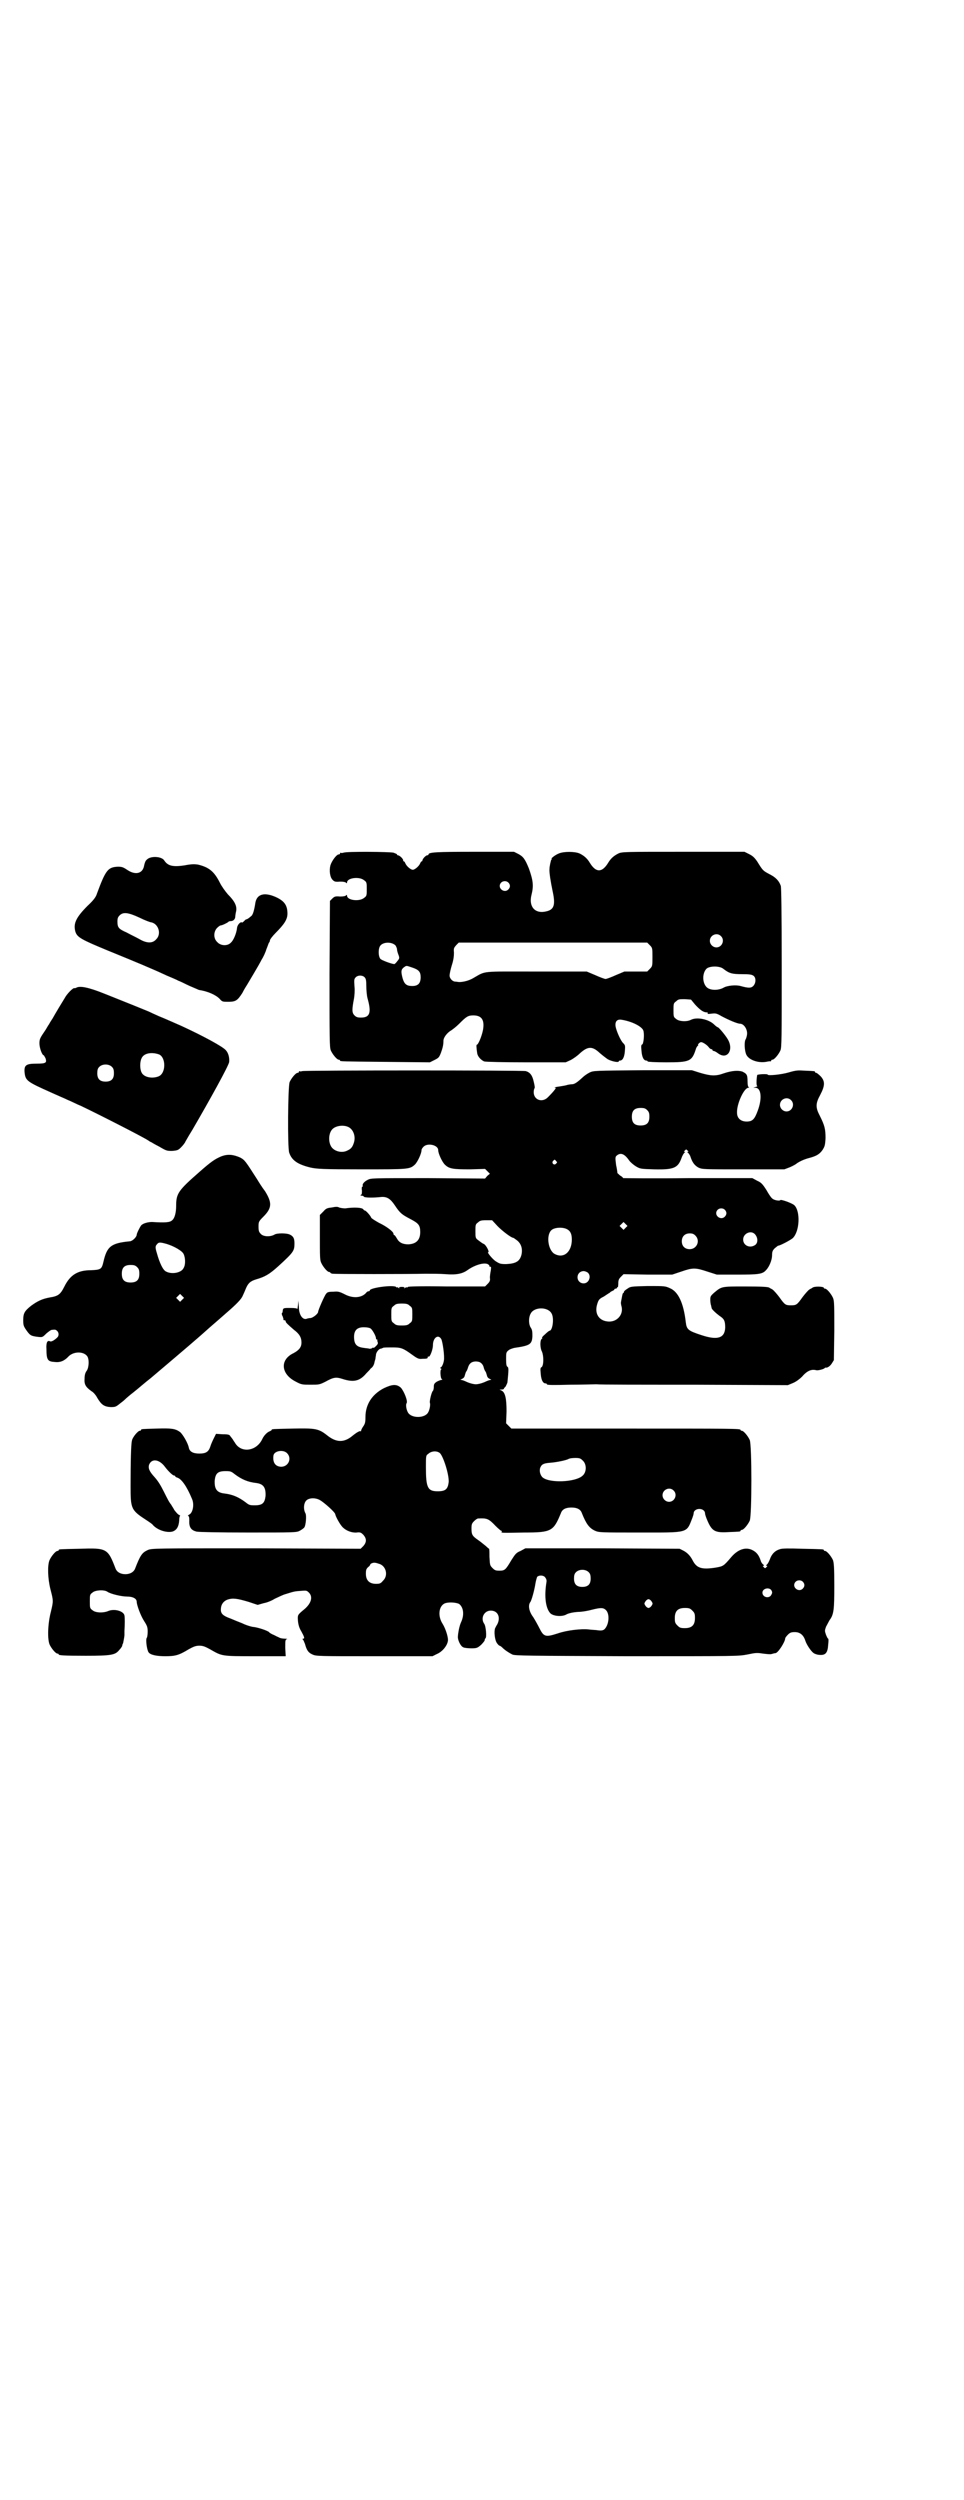 <?xml version="1.0" standalone="no"?>
<!DOCTYPE svg PUBLIC "-//W3C//DTD SVG 20010904//EN"
 "http://www.w3.org/TR/2001/REC-SVG-20010904/DTD/svg10.dtd">
<svg version="1.0" xmlns="http://www.w3.org/2000/svg"
 width="1100pt" height="2850pt" viewBox="0 0 1100 2850"
 preserveAspectRatio="xMidYMid meet">
<g transform="translate(0,2850) scale(0.5,-0.5)"
fill="#000000" stroke="none">
<path d="M784 3756 c-3 -1 -6 -1 -7 0 0 0 -1 0 -1 -2 0 -1 -1 -2 -3 -2 -5 0
-16 -15 -19 -25 -3 -12 -1 -27 5 -33 4 -4 6 -5 17 -4 8 0 13 -1 14 -3 1 -1 2
-1 2 1 0 11 29 14 39 5 6 -4 6 -6 6 -20 0 -14 0 -16 -6 -20 -10 -9 -39 -6 -39
5 0 2 -1 2 -2 1 -1 -2 -6 -3 -14 -3 -11 1 -13 0 -18 -5 l-5 -5 -1 -166 c0
-149 0 -168 3 -175 4 -9 14 -21 18 -21 2 0 3 -1 3 -2 0 -2 2 -2 105 -3 l100
-1 10 5 c10 5 11 6 15 16 4 11 6 18 6 28 0 8 9 19 18 24 3 2 11 8 18 15 16 16
20 19 32 19 18 0 25 -9 23 -28 -1 -13 -11 -39 -15 -39 -1 0 -1 -6 1 -19 1 -8
9 -16 16 -19 3 -1 45 -2 96 -2 l90 0 11 5 c6 3 16 10 22 16 18 16 28 16 45 0
7 -6 15 -12 18 -14 9 -5 25 -8 25 -5 0 1 1 2 3 2 6 0 10 8 11 21 1 13 1 14 -4
19 -6 6 -15 27 -17 37 -2 12 3 18 14 16 24 -4 45 -15 49 -24 3 -8 1 -29 -2
-32 -3 -1 -3 -4 -2 -15 1 -14 5 -22 11 -22 2 0 3 -1 3 -2 0 -1 18 -2 42 -2 54
0 59 2 68 30 1 4 4 8 5 8 1 0 1 1 0 1 -1 2 4 7 7 7 4 0 13 -6 17 -11 2 -3 5
-5 6 -5 2 0 3 -1 3 -2 0 -1 1 -2 2 -2 2 0 6 -2 10 -5 22 -17 38 8 22 33 -7 11
-20 26 -22 26 -1 0 -5 3 -8 6 -12 12 -39 18 -53 11 -9 -5 -28 -4 -34 2 -6 4
-6 6 -6 20 0 14 0 16 6 20 5 5 7 5 20 5 l14 -1 9 -11 c11 -12 19 -18 26 -18 3
0 4 -1 3 -2 -1 -2 1 -2 9 -1 9 1 11 1 23 -6 17 -9 36 -17 42 -17 8 0 16 -11
16 -22 0 -5 -2 -11 -3 -13 -4 -5 -3 -26 1 -35 5 -12 26 -20 45 -17 5 1 10 2
11 1 0 0 1 1 1 2 0 1 1 2 3 2 4 0 14 12 18 21 3 7 3 28 3 188 0 130 -1 182 -2
187 -4 12 -12 20 -26 27 -15 8 -15 8 -28 29 -7 10 -11 13 -19 17 l-10 5 -140
0 c-133 0 -140 0 -148 -4 -10 -5 -17 -11 -23 -21 -14 -23 -28 -23 -42 0 -6 10
-13 16 -23 21 -11 5 -37 5 -48 0 -8 -3 -19 -12 -16 -12 1 0 1 -1 -1 -2 -1 -3
-4 -15 -4 -21 -1 -7 3 -31 7 -50 7 -32 4 -43 -15 -47 -25 -6 -40 11 -33 38 5
20 4 32 -6 60 -9 22 -13 27 -24 33 l-10 5 -90 0 c-87 0 -105 -1 -105 -6 0 -1
-1 -2 -3 -2 -3 0 -11 -8 -11 -12 0 -1 -1 -2 -2 -2 -1 0 -2 -2 -3 -4 -2 -6 -12
-15 -17 -15 -5 0 -15 9 -17 15 -1 2 -2 4 -3 4 -1 0 -2 1 -2 3 0 3 -8 11 -12
11 -1 0 -2 1 -2 2 0 1 -3 2 -8 4 -9 2 -106 3 -114 0z m376 -68 c5 -5 5 -11 0
-16 -10 -10 -27 5 -16 16 4 4 12 4 16 0z m485 -122 c10 -9 3 -26 -10 -26 -8 0
-15 7 -15 15 0 13 16 20 25 11z m-742 -22 c1 -2 3 -6 3 -8 0 -2 1 -7 3 -12 3
-8 3 -9 -2 -15 -3 -4 -6 -7 -7 -7 -6 0 -30 9 -32 12 -5 6 -5 24 0 30 7 9 27 9
35 0z m580 1 c6 -6 6 -7 6 -27 0 -20 0 -21 -6 -27 l-6 -6 -26 0 -26 0 -19 -8
c-11 -5 -22 -9 -24 -9 -2 0 -13 4 -24 9 l-19 8 -115 0 c-129 0 -114 2 -144
-15 -10 -6 -23 -9 -32 -9 -2 0 -6 1 -9 1 -6 0 -13 7 -13 14 0 3 2 13 5 23 4
12 5 21 5 29 -1 10 0 11 5 17 l6 6 215 0 215 0 6 -6z m-542 -51 c15 -5 19 -10
19 -22 0 -14 -6 -20 -19 -20 -13 0 -18 4 -22 17 -4 15 -4 20 2 25 7 5 5 5 20
0z m710 -3 c13 -10 19 -12 42 -12 19 0 23 -1 27 -4 6 -5 5 -17 -1 -23 -5 -5
-11 -5 -29 0 -11 3 -31 1 -39 -4 -13 -7 -32 -6 -39 2 -10 11 -9 33 1 42 8 6
30 6 38 -1z m-819 -19 c3 -3 4 -7 4 -20 0 -9 1 -22 3 -29 9 -32 5 -43 -15 -43
-8 0 -11 1 -15 5 -6 6 -6 13 -1 39 1 6 2 18 1 27 -1 15 -1 17 3 21 5 5 15 5
20 0z"/>
<path d="M335 3740 c-3 -2 -5 -8 -6 -13 -3 -19 -20 -23 -39 -10 -9 6 -12 7
-21 7 -23 -1 -28 -8 -48 -62 -2 -7 -8 -15 -21 -27 -27 -27 -33 -41 -28 -59 4
-13 13 -18 76 -44 59 -24 100 -41 132 -56 9 -4 22 -9 27 -12 6 -2 17 -8 26
-12 9 -4 19 -8 21 -9 20 -3 38 -11 47 -20 6 -7 7 -7 20 -7 17 0 21 3 32 20 4
8 9 16 11 19 4 7 26 43 33 57 4 6 9 17 11 24 3 7 5 14 6 15 1 1 2 3 2 5 0 2 6
10 13 17 20 20 27 31 27 44 0 19 -7 29 -27 38 -25 11 -42 7 -46 -12 -3 -20 -6
-28 -9 -31 -7 -6 -10 -8 -12 -8 -1 0 -3 -2 -5 -4 -2 -2 -4 -4 -5 -3 -3 2 -10
-5 -11 -12 -1 -12 -8 -29 -14 -34 -7 -8 -23 -8 -31 1 -9 8 -9 23 -1 32 3 3 7
6 8 6 4 0 18 7 19 9 0 0 2 1 5 1 5 0 10 4 10 11 0 2 1 8 2 12 2 12 -4 23 -19
38 -6 7 -14 18 -18 26 -13 26 -25 36 -51 42 -8 1 -15 1 -30 -2 -27 -4 -38 -1
-46 11 -6 10 -32 11 -40 2z m-17 -132 c12 -6 25 -11 28 -11 16 -4 23 -27 10
-39 -8 -9 -21 -9 -38 1 -7 4 -20 10 -29 15 -18 8 -21 11 -21 25 0 7 1 10 5 14
8 8 19 7 45 -5z"/>
<path d="M174 3448 c-2 -1 -3 -1 -4 -1 -3 2 -18 -14 -22 -22 -5 -8 -22 -36
-28 -47 -2 -3 -6 -9 -8 -13 -3 -4 -6 -10 -8 -13 -13 -19 -14 -21 -14 -31 0
-10 6 -27 10 -27 0 0 2 -3 4 -7 3 -10 1 -12 -20 -12 -24 0 -29 -3 -28 -19 2
-20 5 -22 61 -47 13 -6 30 -13 38 -17 8 -3 21 -10 29 -13 40 -19 144 -72 154
-79 3 -2 6 -4 7 -4 0 0 8 -5 18 -10 17 -10 18 -10 30 -10 12 1 14 2 20 8 4 4
9 10 10 13 5 9 11 19 16 27 39 67 84 148 84 155 1 10 -2 21 -8 27 -7 8 -51 32
-101 55 -23 10 -36 16 -51 22 -9 4 -20 9 -24 11 -12 5 -64 26 -102 41 -35 14
-55 18 -63 13z m189 -152 c16 -7 16 -43 -1 -50 -15 -6 -34 -2 -39 9 -4 8 -4
24 0 32 5 12 23 15 40 9z m-107 -29 c3 -3 4 -7 4 -14 0 -13 -6 -19 -19 -19
-13 0 -19 6 -19 19 0 7 1 11 4 14 7 8 23 8 30 0z"/>
<path d="M690 3258 c-3 -1 -6 -1 -7 0 0 0 -1 0 -1 -2 0 -1 -1 -2 -3 -2 -4 0
-14 -12 -18 -21 -4 -10 -5 -150 -1 -161 6 -18 20 -27 49 -34 14 -3 27 -4 116
-4 108 0 110 0 122 11 6 6 15 25 15 33 0 2 2 5 5 8 10 9 33 3 33 -8 0 -8 9
-27 15 -33 10 -10 19 -11 58 -11 l34 1 5 -5 6 -6 -6 -5 -5 -6 -130 1 c-130 0
-130 0 -138 -4 -8 -4 -13 -10 -11 -14 0 -1 -1 -2 -2 -2 0 0 -1 -4 0 -8 0 -6 0
-9 -2 -10 -2 -1 -2 -2 1 -2 3 0 5 -1 5 -2 1 -3 23 -3 40 -1 13 1 21 -4 31 -19
12 -18 16 -21 35 -31 19 -10 23 -14 23 -30 0 -18 -9 -27 -27 -28 -13 0 -21 4
-26 13 -3 5 -5 8 -6 8 -1 0 -2 1 -2 3 0 5 -16 17 -33 25 -9 5 -17 10 -18 12
-1 4 -12 16 -14 16 -1 0 -3 1 -4 3 -3 4 -21 5 -41 2 -5 0 -11 1 -14 2 -3 2 -8
2 -17 0 -10 -1 -13 -2 -19 -9 l-8 -8 0 -51 c0 -42 0 -52 3 -58 4 -9 14 -21 18
-21 2 0 3 -1 3 -2 0 0 2 -2 6 -2 6 -1 173 -1 211 0 13 0 34 0 46 -1 25 -2 39
1 51 10 16 11 36 17 45 13 3 -2 4 -3 4 -4 -1 -1 0 -2 2 -2 2 0 2 -2 1 -9 -1
-5 -2 -12 -2 -16 1 -6 0 -9 -5 -14 l-6 -6 -87 0 c-60 1 -88 0 -89 -1 -2 -2 -3
-2 -3 -1 0 1 -2 0 -3 -1 -3 -2 -3 -2 -2 0 1 1 -1 2 -6 2 -5 0 -7 -1 -6 -2 1
-2 1 -2 -2 0 -1 1 -3 2 -3 1 0 -1 -1 -1 -2 1 -8 5 -60 -2 -60 -8 0 -1 -1 -2
-3 -2 -1 0 -4 -1 -5 -3 -10 -12 -30 -14 -49 -4 -12 6 -15 7 -26 6 -12 0 -14
-1 -17 -5 -4 -5 -18 -37 -18 -41 0 -4 -11 -13 -17 -14 -3 0 -8 -1 -10 -2 -9
-2 -17 10 -17 28 l-1 14 -1 -11 c-1 -6 -1 -10 -2 -8 0 1 -5 2 -16 2 -16 0 -16
0 -17 -8 0 -2 -1 -4 -2 -4 0 -1 0 -4 2 -7 1 -3 2 -6 2 -7 -1 -1 0 -2 2 -2 2 0
3 -1 3 -3 0 -2 5 -7 19 -19 12 -9 17 -17 17 -29 0 -10 -5 -17 -18 -24 -32 -15
-29 -48 5 -65 13 -7 15 -7 34 -7 19 0 20 0 34 7 18 10 24 11 39 6 25 -8 39 -5
54 13 4 4 9 9 10 11 5 3 8 9 9 16 1 3 2 6 2 8 0 2 1 5 1 7 0 5 6 13 10 14 2 0
4 1 6 2 1 1 11 1 21 1 20 0 24 -1 46 -17 11 -8 15 -10 22 -9 12 0 13 1 13 3 0
2 1 3 2 2 3 -2 10 16 10 26 0 17 12 26 19 14 3 -5 8 -39 6 -49 -1 -7 -5 -16
-8 -16 -1 0 -1 -1 1 -2 2 -1 2 -2 1 -2 -3 0 -2 -20 1 -22 2 -2 2 -2 0 -2 -2 0
-7 -2 -11 -4 -6 -4 -7 -6 -7 -12 0 -4 -1 -8 -2 -9 -3 -2 -8 -23 -7 -27 2 -5
-1 -20 -6 -25 -9 -10 -33 -10 -42 0 -5 5 -8 20 -5 24 3 5 -6 27 -13 35 -10 9
-20 8 -39 -1 -27 -14 -42 -37 -42 -66 0 -12 -1 -15 -5 -21 -3 -4 -5 -9 -5 -10
0 -2 -1 -2 -1 -1 -2 1 -8 -2 -18 -10 -20 -17 -38 -16 -59 1 -19 15 -27 16 -77
15 -47 -1 -49 -1 -49 -3 0 -1 -2 -2 -4 -3 -6 -2 -13 -9 -17 -17 -13 -29 -49
-34 -63 -9 -3 4 -5 8 -6 9 -1 1 -2 3 -4 5 -2 4 -4 5 -18 5 l-15 1 -5 -10 c-3
-6 -7 -15 -8 -19 -4 -12 -10 -16 -25 -16 -14 0 -22 4 -24 13 -2 11 -14 31 -20
36 -11 8 -20 9 -53 8 -35 -1 -36 -1 -36 -3 0 -1 -1 -2 -3 -2 -4 0 -17 -15 -18
-23 -2 -8 -3 -48 -3 -103 0 -53 1 -55 38 -79 6 -4 12 -8 13 -10 10 -11 30 -18
44 -15 10 3 15 11 16 26 0 5 1 10 2 10 1 0 0 1 -2 2 -3 1 -7 6 -11 11 -3 6 -7
11 -7 12 -5 6 -8 12 -17 30 -7 14 -13 24 -21 33 -12 13 -15 20 -13 28 6 16 24
13 37 -5 6 -8 17 -19 20 -19 2 0 3 -1 3 -2 0 -1 2 -2 5 -3 9 -3 21 -19 33 -48
6 -13 2 -32 -6 -36 -3 -2 -4 -3 -3 -3 2 0 3 -3 3 -10 -1 -16 4 -23 17 -26 6
-1 50 -2 118 -2 104 0 110 0 117 4 4 2 8 5 10 7 4 4 6 28 3 33 -5 9 -4 23 2
29 6 6 20 7 31 1 9 -5 34 -27 35 -32 1 -6 11 -24 17 -30 8 -8 21 -13 32 -12 8
1 10 0 15 -5 8 -9 8 -17 0 -26 l-6 -6 -239 1 c-231 0 -238 0 -247 -4 -13 -6
-17 -12 -29 -43 -3 -7 -11 -12 -22 -12 -11 0 -19 5 -22 12 -18 47 -20 48 -82
46 -47 -1 -48 -1 -48 -3 0 -1 -1 -2 -3 -2 -4 0 -14 -12 -18 -21 -5 -12 -4 -42
2 -66 7 -27 7 -27 1 -52 -7 -27 -8 -61 -3 -74 4 -9 14 -21 18 -21 2 0 3 -1 3
-2 0 -2 11 -3 62 -3 59 0 67 2 76 13 4 4 7 9 7 10 0 2 1 4 2 6 1 5 3 15 3 18
0 2 0 6 0 10 1 13 1 31 0 35 -2 10 -23 16 -37 10 -12 -5 -30 -4 -36 2 -6 4 -6
6 -6 20 0 14 0 16 6 20 6 6 27 7 34 2 7 -5 32 -11 45 -11 14 0 22 -5 22 -12 0
-7 9 -32 17 -44 7 -11 8 -14 8 -24 0 -7 -1 -13 -2 -14 -3 -3 0 -27 4 -33 4 -6
18 -9 38 -9 23 0 31 2 54 16 11 6 16 8 24 8 8 0 13 -2 24 -8 28 -16 25 -16
103 -16 l70 0 -1 19 c0 17 0 19 4 20 2 0 0 1 -5 1 -4 0 -10 1 -12 2 -1 1 -7 3
-12 6 -5 2 -11 5 -12 7 -3 3 -25 11 -38 12 -5 1 -15 4 -23 8 -8 3 -20 8 -27
11 -17 6 -22 11 -22 20 0 11 5 19 15 23 12 4 21 3 48 -5 l21 -7 14 4 c7 1 19
6 25 10 7 3 18 9 26 11 19 6 20 6 34 7 12 1 13 1 18 -4 10 -10 5 -26 -13 -40
-13 -11 -13 -11 -12 -25 1 -9 3 -16 8 -24 6 -11 8 -16 4 -16 -2 0 -2 -1 -1 -2
1 0 3 -5 5 -10 4 -15 8 -20 17 -24 8 -4 15 -4 141 -4 l133 0 10 5 c12 5 23 18
25 29 2 7 -5 29 -12 40 -11 17 -9 39 4 46 8 4 27 3 34 -1 10 -8 12 -25 4 -42
-2 -4 -4 -12 -5 -17 -1 -5 -2 -12 -2 -15 -1 -7 6 -23 13 -25 2 -1 10 -2 18 -2
12 0 14 1 22 8 4 4 8 9 8 10 0 2 1 4 2 5 3 2 1 28 -3 33 -9 13 0 30 15 30 16
0 23 -15 15 -31 -2 -3 -4 -7 -5 -9 -3 -7 -1 -27 4 -34 2 -3 5 -6 6 -6 1 0 4
-2 6 -4 6 -6 15 -12 23 -16 5 -3 39 -3 261 -4 255 0 255 0 276 4 19 4 22 4 35
2 8 -1 17 -2 20 -1 3 1 7 2 9 2 6 1 22 26 22 34 0 1 3 5 6 8 5 5 8 6 16 6 12
0 20 -7 24 -20 3 -9 13 -24 19 -28 3 -2 9 -4 14 -4 13 -1 18 5 19 23 1 8 1 14
0 14 -1 0 -3 4 -5 9 -3 9 -3 9 0 18 2 4 6 11 8 15 10 13 11 24 11 79 0 42 -1
52 -3 58 -4 9 -14 21 -18 21 -2 0 -3 1 -3 2 0 2 -1 2 -49 3 -29 1 -47 1 -51
-1 -11 -3 -19 -11 -23 -23 -2 -5 -5 -11 -7 -12 -2 -2 -2 -3 0 -3 2 0 1 -1 -1
-3 -3 -3 -3 -3 -6 0 -2 2 -3 3 -1 3 2 0 2 1 0 3 -2 1 -5 5 -6 9 -4 12 -9 19
-19 24 -16 8 -34 1 -49 -17 -17 -20 -18 -20 -35 -23 -32 -5 -43 -1 -52 16 -5
10 -12 18 -22 23 l-8 4 -176 1 -176 0 -11 -6 c-10 -4 -12 -7 -21 -21 -13 -22
-15 -24 -27 -24 -9 0 -11 1 -16 6 -6 6 -6 7 -7 26 0 10 0 18 -1 18 0 0 -3 2
-7 6 -4 3 -12 10 -18 14 -13 9 -15 12 -15 26 0 10 1 12 6 17 3 3 7 6 9 6 20 1
24 0 40 -17 6 -6 12 -11 13 -11 1 0 2 -1 1 -2 -2 -3 -2 -3 51 -2 63 0 67 3 84
44 3 9 11 13 24 13 13 0 21 -4 24 -13 10 -25 17 -34 30 -40 9 -4 14 -4 101 -4
114 0 107 -2 121 33 1 3 3 8 3 11 1 13 25 13 26 0 0 -3 2 -8 3 -11 12 -30 18
-34 51 -32 26 1 27 1 27 3 0 1 1 2 3 2 4 0 14 12 18 21 5 11 5 173 0 184 -4 9
-14 21 -18 21 -2 0 -3 1 -3 2 0 3 -17 3 -267 3 l-256 0 -6 6 -6 6 1 27 c0 30
-3 44 -12 48 -5 2 -5 2 1 2 3 0 5 1 5 2 0 1 2 3 4 5 1 2 3 6 4 9 3 30 3 34 0
36 -2 1 -3 5 -3 17 0 14 0 16 5 20 3 3 10 5 14 6 35 5 40 8 41 26 0 9 0 14 -3
19 -6 8 -6 24 -1 33 8 16 40 16 48 0 6 -11 2 -39 -5 -39 -1 0 -6 -4 -10 -8 -5
-4 -8 -8 -7 -8 1 0 1 -1 0 -2 -5 -2 -5 -21 0 -30 4 -10 4 -31 -1 -35 -3 -1 -3
-4 -2 -15 1 -14 5 -22 11 -22 2 0 3 -1 3 -2 0 -2 16 -2 52 -1 28 0 56 1 61 1
6 -1 106 -1 224 -1 l213 -1 12 5 c7 3 15 9 20 14 12 14 22 18 33 15 3 -1 15 2
18 4 1 1 2 2 3 2 4 -1 10 3 14 9 l5 8 1 67 c0 58 0 68 -3 75 -4 9 -14 21 -18
21 -2 0 -3 1 -3 2 0 3 -22 4 -26 0 -1 -1 -4 -2 -7 -4 -3 -2 -10 -10 -16 -18
-12 -17 -14 -18 -26 -18 -12 0 -14 1 -26 18 -6 8 -13 16 -16 18 -3 2 -6 3 -7
4 -2 2 -14 3 -58 3 -52 0 -51 0 -68 -14 -9 -8 -9 -9 -9 -17 0 -5 1 -11 2 -13
0 -2 1 -4 1 -5 0 -3 10 -12 18 -18 11 -7 13 -12 13 -27 -1 -24 -18 -29 -54
-17 -31 10 -34 13 -36 30 -5 43 -17 69 -36 77 -11 5 -12 5 -51 5 -38 -1 -39
-1 -46 -6 -5 -3 -8 -6 -8 -7 0 -2 -1 -3 -2 -3 -1 -1 -2 -5 -3 -11 -1 -5 -2
-10 -2 -11 0 0 0 -3 1 -7 6 -19 -9 -37 -29 -36 -22 1 -33 18 -26 40 3 10 5 12
15 17 6 4 12 8 14 9 1 2 4 3 6 4 2 1 4 2 4 3 0 1 1 2 3 2 2 0 3 1 3 2 0 1 1 2
2 1 0 0 1 3 1 8 0 8 1 11 6 16 l6 6 56 -1 55 0 21 7 c26 9 32 9 59 0 l22 -7
45 0 c50 0 59 1 67 10 8 8 14 24 14 34 0 8 1 11 6 16 4 3 7 6 8 6 4 0 27 12
33 17 16 15 18 61 4 75 -5 5 -31 14 -32 12 -2 -3 -16 0 -19 4 -2 1 -8 10 -13
19 -9 14 -12 17 -21 21 l-11 6 -147 0 c-82 -1 -148 0 -148 0 0 1 -3 4 -7 6 -3
3 -6 5 -6 6 0 1 -1 9 -3 18 -2 16 -2 18 1 21 9 8 18 5 29 -11 3 -4 10 -10 15
-13 10 -6 11 -6 42 -7 44 -1 54 3 62 25 2 6 5 11 7 13 2 1 2 2 0 2 -2 0 -1 1
1 3 3 3 3 3 6 0 2 -2 3 -3 1 -3 -2 0 -2 -1 0 -2 2 -2 5 -6 6 -10 4 -12 9 -19
18 -24 9 -4 11 -4 103 -4 l93 0 13 5 c7 3 14 7 16 9 6 4 16 9 28 12 15 4 23 8
30 18 5 8 6 10 7 27 0 21 -2 29 -13 51 -10 19 -10 28 1 48 11 21 11 31 1 42
-4 4 -9 8 -10 8 -2 0 -3 1 -3 2 0 2 0 2 -23 3 -16 1 -20 1 -37 -4 -17 -5 -48
-8 -48 -5 0 2 -23 1 -24 -1 -2 -11 -2 -25 0 -25 2 0 0 -1 -3 -2 l-6 -2 5 0
c13 0 16 -24 5 -53 -7 -19 -12 -24 -25 -24 -14 0 -22 8 -22 20 -1 20 16 57 26
57 2 0 2 1 1 1 -2 1 -3 6 -3 14 0 15 -2 17 -12 22 -10 3 -24 2 -42 -4 -19 -7
-30 -6 -54 1 l-19 6 -112 0 c-111 -1 -112 -1 -121 -5 -6 -3 -13 -8 -16 -11
-13 -12 -19 -16 -25 -16 -3 0 -9 -1 -12 -2 -3 -1 -10 -2 -16 -3 -9 -1 -15 -3
-9 -3 2 0 -4 -8 -17 -21 -13 -14 -33 -7 -33 11 0 4 1 8 2 9 1 1 0 7 -2 15 -3
14 -8 21 -18 24 -5 2 -503 2 -510 0z m1115 -66 c10 -9 3 -26 -10 -26 -8 0 -15
7 -15 15 0 13 16 20 25 11z m-328 -23 c4 -4 5 -7 5 -15 0 -14 -6 -20 -20 -20
-14 0 -20 6 -20 20 0 14 6 20 20 20 8 0 11 -1 15 -5z m-683 -38 c12 -5 18 -21
14 -35 -3 -10 -6 -15 -15 -19 -11 -6 -27 -3 -35 6 -9 10 -9 32 0 42 7 8 24 11
36 6z m475 -78 c3 -3 3 -3 0 -6 -4 -5 -11 1 -7 6 4 4 4 4 7 0z m385 -111 c5
-5 5 -11 0 -16 -10 -10 -27 5 -16 16 4 4 12 4 16 0z m-518 -38 c12 -12 31 -26
35 -26 1 0 5 -3 9 -6 10 -8 13 -20 10 -33 -4 -15 -13 -20 -35 -21 -13 0 -15 1
-23 6 -7 4 -21 21 -18 21 4 0 -5 17 -10 19 -3 1 -8 5 -12 8 -7 5 -7 6 -7 21 0
14 0 16 6 20 4 4 7 5 19 5 l13 0 13 -14z m292 -3 l-5 -5 -4 4 -5 5 4 4 5 5 4
-4 5 -5 -4 -4z m-133 -4 c7 -4 10 -11 10 -23 0 -28 -18 -44 -39 -33 -15 8 -20
42 -8 54 7 7 27 8 37 2z m428 -11 c7 -8 7 -19 1 -24 -12 -9 -28 -2 -28 12 0
14 18 22 27 12z m-136 -3 c12 -12 3 -31 -13 -31 -11 0 -18 7 -18 18 0 11 7 18
18 18 6 0 9 -1 13 -5z m-245 -85 c8 -8 2 -24 -10 -24 -8 0 -14 6 -14 14 0 8 6
14 14 14 3 0 8 -2 10 -4z m-407 -75 c6 -4 6 -6 6 -20 0 -14 0 -16 -6 -20 -4
-4 -7 -5 -18 -5 -11 0 -14 1 -18 5 -6 4 -6 6 -6 20 0 14 0 16 6 20 4 4 7 5 18
5 11 0 14 -1 18 -5z m-89 -52 c4 -3 12 -17 12 -22 0 -2 1 -3 2 -3 2 0 2 -1 1
-1 0 -1 0 -3 1 -5 1 -3 0 -5 -4 -9 -3 -3 -6 -5 -6 -4 0 1 -1 1 -2 0 -2 -2 -5
-2 -7 -2 -2 1 -8 1 -13 2 -16 2 -22 8 -22 25 0 15 7 22 22 22 7 0 13 -1 16 -3z
m251 -78 c3 -2 6 -6 7 -11 1 -4 3 -8 4 -9 1 -1 2 -5 3 -8 1 -5 3 -7 7 -9 3 -1
4 -2 2 -2 -2 0 -8 -2 -14 -5 -7 -3 -15 -5 -20 -5 -5 0 -13 2 -20 5 -6 3 -12 5
-14 5 -2 0 -1 1 2 2 4 2 6 4 7 9 1 3 2 7 3 8 1 1 3 5 4 9 3 10 9 14 18 14 4 0
9 -1 11 -3z m-442 -206 c12 -12 3 -31 -13 -31 -13 0 -20 9 -18 25 1 11 22 15
31 6z m349 0 c8 -8 21 -49 20 -66 -2 -16 -7 -21 -25 -21 -23 0 -27 8 -27 55 0
25 0 27 5 30 7 7 20 8 27 2z m326 -17 c9 -8 9 -26 0 -34 -16 -16 -80 -18 -93
-3 -5 6 -7 16 -3 23 3 6 8 8 21 9 15 1 39 6 43 9 2 1 8 2 15 2 10 0 12 -1 17
-6z m-793 -32 c15 -11 29 -17 47 -19 17 -2 23 -10 22 -30 -2 -16 -7 -21 -25
-21 -12 0 -13 1 -22 8 -15 11 -29 17 -47 19 -17 2 -23 10 -22 30 2 16 7 21 25
21 12 0 13 -1 22 -8z m1000 -36 c10 -9 3 -26 -10 -26 -8 0 -15 7 -15 15 0 13
16 20 25 11z m-673 -167 c17 -4 23 -27 10 -39 -5 -6 -7 -7 -16 -7 -15 0 -23 8
-23 23 0 9 1 11 5 15 3 2 5 5 5 6 0 2 7 5 11 4 2 0 5 -1 8 -2z m480 -20 c3 -3
4 -7 4 -14 0 -13 -6 -19 -19 -19 -13 0 -19 6 -19 19 0 7 1 11 4 14 7 8 23 8
30 0z m-100 -11 c3 -4 4 -7 3 -12 -5 -31 -2 -57 8 -69 6 -8 29 -10 39 -3 5 2
12 4 25 5 10 0 25 3 32 5 20 5 26 5 32 -1 9 -9 7 -34 -4 -44 -3 -2 -6 -3 -14
-2 -5 1 -15 1 -21 2 -18 2 -51 -2 -71 -9 -28 -9 -32 -8 -42 12 -3 6 -9 17 -14
25 -10 13 -12 27 -7 34 3 3 10 29 12 43 1 6 3 13 4 15 4 4 14 4 18 -1z m588
-10 c5 -5 5 -11 0 -16 -10 -10 -27 5 -16 16 4 4 12 4 16 0z m-72 -19 c3 -5 3
-7 -1 -13 -6 -7 -19 -3 -19 7 0 9 14 13 20 6z m-273 -26 c3 -5 3 -5 0 -10 -2
-3 -5 -5 -7 -5 -2 0 -5 2 -7 5 -3 5 -3 5 0 10 2 3 5 5 7 5 2 0 5 -2 7 -5z m93
-21 c5 -5 6 -7 6 -17 0 -16 -7 -23 -23 -23 -10 0 -12 1 -17 6 -5 5 -6 7 -6 17
0 16 7 23 23 23 10 0 12 -1 17 -6z"/>
<path d="M506 3064 c-15 -6 -25 -13 -51 -36 -48 -42 -53 -49 -53 -77 0 -15 -3
-28 -9 -33 -5 -5 -15 -6 -46 -4 -9 0 -21 -3 -25 -8 -3 -4 -10 -18 -10 -21 0
-5 -9 -14 -15 -15 -44 -4 -53 -12 -61 -47 -4 -17 -6 -18 -29 -19 -30 0 -47
-11 -60 -37 -9 -18 -14 -22 -33 -25 -17 -3 -28 -8 -43 -19 -15 -12 -18 -17
-18 -33 0 -12 1 -14 8 -24 8 -11 10 -12 26 -14 10 -1 10 -1 19 8 5 4 10 8 12
8 8 1 9 1 13 -3 3 -3 4 -10 0 -14 -6 -6 -14 -11 -17 -9 -6 3 -9 -3 -8 -18 0
-24 3 -28 17 -29 14 -2 23 2 32 11 11 13 35 14 44 2 5 -7 4 -26 -1 -33 -3 -4
-5 -9 -5 -18 -1 -13 2 -19 16 -29 4 -2 10 -9 13 -15 9 -15 15 -20 30 -21 11 0
12 0 23 9 7 5 12 10 13 11 1 1 8 7 17 14 9 7 26 22 39 32 78 66 112 95 134
115 14 12 31 27 39 34 22 19 34 31 37 39 2 4 5 11 7 16 5 12 10 17 23 21 21 6
31 12 51 30 35 32 37 35 37 52 0 11 -2 16 -10 20 -7 4 -31 4 -36 0 -9 -5 -25
-5 -31 2 -4 4 -5 7 -5 16 0 11 0 12 11 23 20 20 20 32 4 58 -7 9 -15 22 -18
27 -27 42 -28 44 -39 50 -16 7 -28 8 -42 3z m-126 -200 c17 -5 36 -16 39 -23
4 -8 5 -24 0 -32 -5 -11 -27 -15 -40 -8 -7 3 -15 20 -21 42 -4 13 -4 16 1 21
3 4 7 4 21 0z m-67 -53 c4 -4 5 -7 5 -15 0 -14 -6 -20 -20 -20 -14 0 -20 6
-20 20 0 14 6 20 20 20 8 0 11 -1 15 -5z m103 -74 l-5 -5 -4 4 -5 5 4 4 5 5 4
-4 5 -5 -4 -4z"/>
</g>
</svg>
